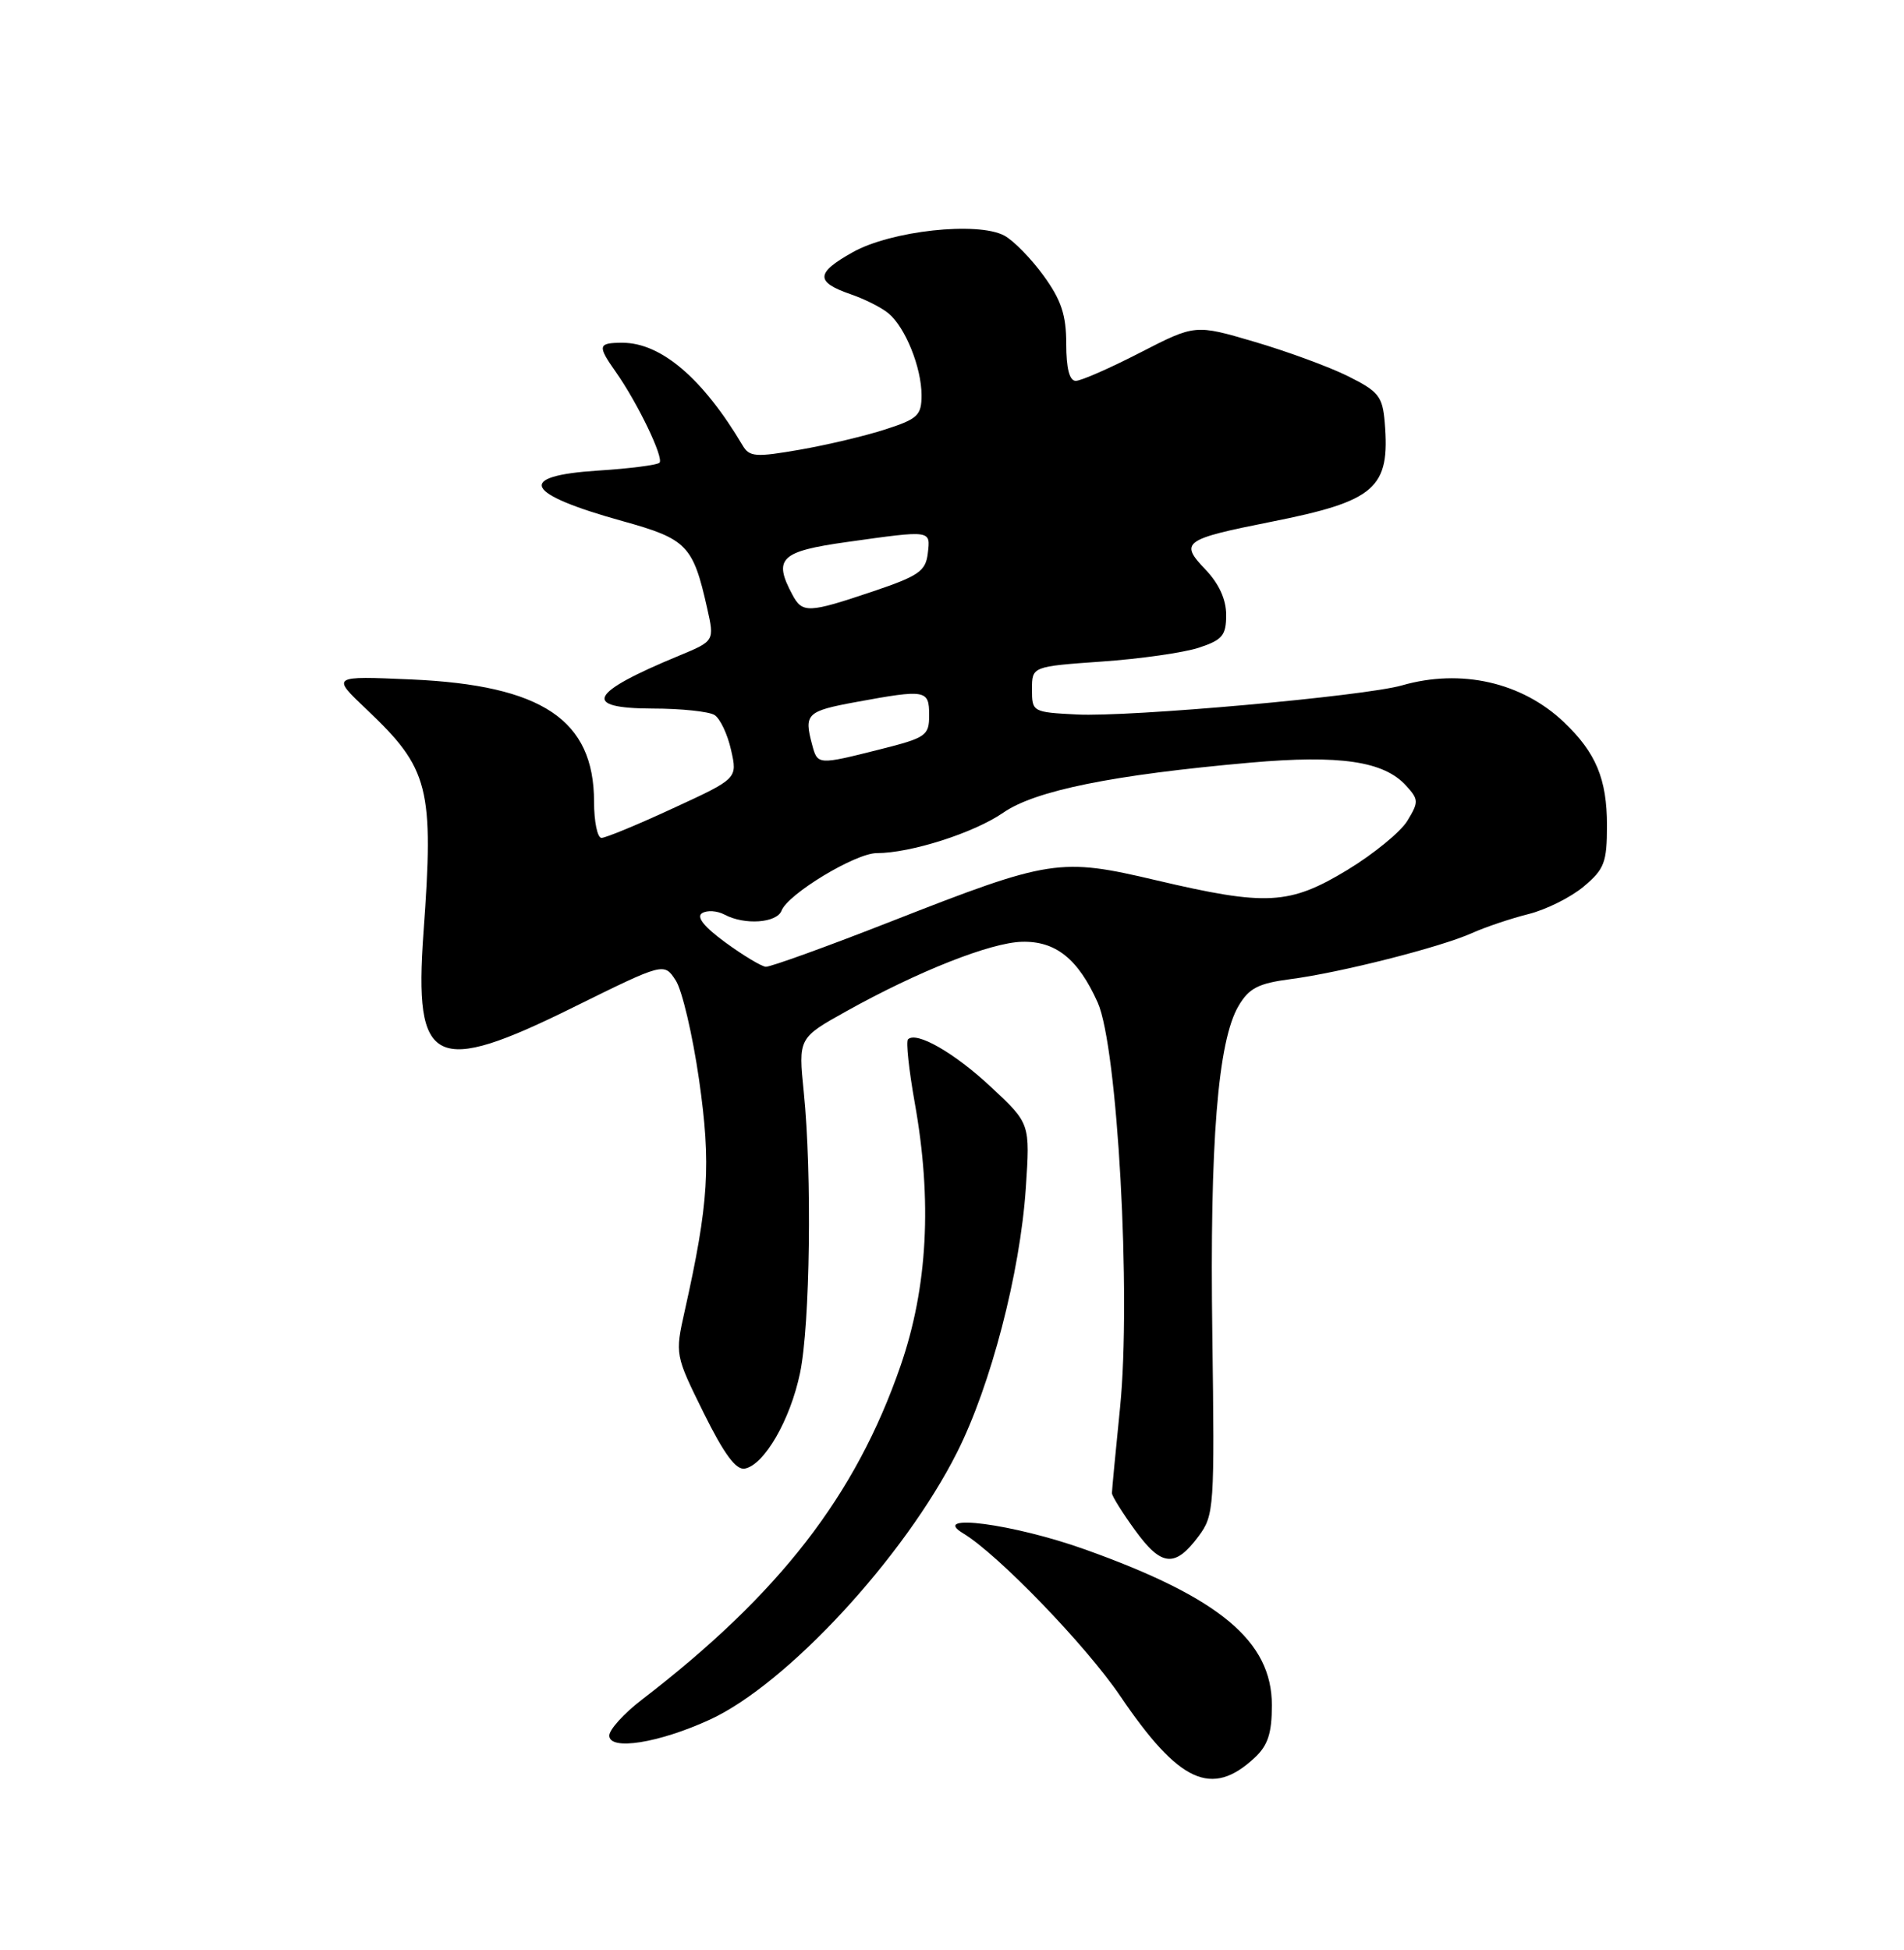 <?xml version="1.0" encoding="UTF-8" standalone="no"?>
<!DOCTYPE svg PUBLIC "-//W3C//DTD SVG 1.1//EN" "http://www.w3.org/Graphics/SVG/1.1/DTD/svg11.dtd" >
<svg xmlns="http://www.w3.org/2000/svg" xmlns:xlink="http://www.w3.org/1999/xlink" version="1.1" viewBox="0 0 250 256">
 <g >
 <path fill="currentColor"
d=" M 164.75 230.75 C 166.48 229.14 167.00 227.54 167.00 223.86 C 167.00 215.45 160.14 209.73 142.48 203.42 C 133.06 200.05 121.96 198.59 126.48 201.31 C 131.04 204.06 142.58 216.01 147.07 222.63 C 154.81 234.06 159.10 236.03 164.75 230.75 Z  M 93.18 225.77 C 103.30 221.13 118.72 204.46 125.66 190.68 C 130.10 181.87 133.94 167.11 134.69 156.00 C 135.26 147.50 135.26 147.50 130.16 142.74 C 125.32 138.21 120.32 135.35 119.22 136.45 C 118.94 136.73 119.34 140.45 120.10 144.73 C 122.42 157.63 121.81 169.01 118.24 179.32 C 112.35 196.35 102.33 209.28 84.25 223.16 C 81.91 224.96 80.00 227.07 80.00 227.85 C 80.00 229.86 86.48 228.84 93.18 225.77 Z  M 157.39 201.66 C 159.42 198.93 159.49 197.92 159.18 175.16 C 158.83 150.03 159.90 136.66 162.63 132.05 C 164.00 129.73 165.22 129.10 169.40 128.55 C 175.96 127.70 189.12 124.36 193.27 122.50 C 195.05 121.70 198.39 120.58 200.70 120.00 C 203.02 119.42 206.28 117.79 207.95 116.38 C 210.66 114.11 211.00 113.22 211.00 108.36 C 211.00 102.28 209.55 98.80 205.34 94.80 C 199.82 89.56 191.84 87.75 184.08 89.98 C 179.13 91.40 148.29 94.16 141.38 93.80 C 135.58 93.50 135.50 93.46 135.50 90.50 C 135.50 87.50 135.50 87.50 144.67 86.85 C 149.71 86.50 155.45 85.68 157.42 85.03 C 160.51 84.01 161.00 83.42 161.00 80.73 C 161.00 78.69 160.05 76.62 158.27 74.76 C 154.85 71.19 155.40 70.79 166.87 68.51 C 180.62 65.78 182.54 64.11 181.82 55.47 C 181.53 52.03 181.03 51.40 177.00 49.39 C 174.53 48.16 169.00 46.13 164.71 44.87 C 156.93 42.58 156.93 42.58 149.71 46.29 C 145.75 48.33 141.94 50.00 141.25 50.00 C 140.42 50.00 140.00 48.36 140.00 45.15 C 140.00 41.36 139.35 39.40 137.03 36.20 C 135.40 33.95 133.08 31.58 131.87 30.93 C 128.36 29.05 117.00 30.29 111.97 33.11 C 107.08 35.84 107.03 37.02 111.72 38.64 C 113.53 39.26 115.76 40.38 116.66 41.14 C 118.87 42.96 121.00 48.25 121.00 51.89 C 121.00 54.53 120.50 55.00 116.25 56.37 C 113.64 57.22 108.58 58.42 105.01 59.04 C 99.22 60.05 98.40 59.99 97.51 58.48 C 92.31 49.71 86.82 45.01 81.75 45.00 C 78.49 45.00 78.41 45.36 80.87 48.85 C 83.74 52.93 87.20 60.13 86.59 60.75 C 86.28 61.05 82.65 61.52 78.52 61.78 C 67.66 62.48 68.80 64.82 81.77 68.42 C 90.20 70.76 91.00 71.59 92.85 79.84 C 93.82 84.15 93.82 84.15 89.16 86.08 C 77.33 90.97 76.31 92.99 85.67 93.02 C 89.42 93.02 93.10 93.41 93.82 93.87 C 94.55 94.33 95.53 96.39 95.99 98.46 C 96.84 102.21 96.84 102.21 88.40 106.10 C 83.76 108.25 79.52 110.00 78.98 110.00 C 78.44 110.00 78.00 107.86 78.00 105.25 C 77.99 94.50 71.20 89.96 54.00 89.20 C 43.50 88.74 43.50 88.74 48.12 93.12 C 56.36 100.92 56.99 103.38 55.60 122.50 C 54.34 139.98 56.99 141.29 75.34 132.21 C 87.19 126.36 87.19 126.36 88.72 128.70 C 89.56 129.98 90.94 135.86 91.79 141.76 C 93.38 152.88 93.07 157.96 89.89 172.17 C 88.63 177.81 88.64 177.89 92.39 185.48 C 95.08 190.91 96.64 193.02 97.80 192.80 C 100.36 192.31 103.77 186.40 105.05 180.24 C 106.37 173.90 106.63 154.14 105.54 143.39 C 104.82 136.27 104.82 136.27 111.16 132.74 C 120.57 127.50 130.03 123.76 134.17 123.64 C 138.61 123.52 141.56 125.88 144.13 131.61 C 146.74 137.45 148.54 170.06 147.07 184.76 C 146.48 190.58 146.00 195.65 146.00 196.02 C 146.00 196.40 147.37 198.60 149.05 200.91 C 152.51 205.68 154.29 205.84 157.39 201.66 Z  M 95.25 123.73 C 92.43 121.67 91.40 120.37 92.19 119.88 C 92.85 119.47 94.17 119.56 95.13 120.07 C 97.76 121.48 101.99 121.18 102.62 119.55 C 103.46 117.36 112.33 112.00 115.12 112.00 C 119.58 112.00 127.90 109.34 131.73 106.69 C 135.93 103.78 146.11 101.72 164.18 100.12 C 175.97 99.08 181.72 99.93 184.64 103.16 C 186.28 104.96 186.29 105.29 184.79 107.76 C 183.90 109.22 180.35 112.12 176.91 114.21 C 169.30 118.81 166.30 118.97 151.84 115.57 C 139.14 112.58 137.93 112.77 117.05 120.95 C 108.56 124.28 101.13 126.96 100.55 126.92 C 99.97 126.87 97.59 125.44 95.25 123.73 Z  M 106.63 97.75 C 105.55 93.72 105.92 93.36 112.37 92.17 C 121.57 90.48 122.00 90.55 122.00 93.88 C 122.00 96.58 121.61 96.85 115.54 98.38 C 107.35 100.44 107.35 100.44 106.63 97.75 Z  M 104.04 78.07 C 101.49 73.31 102.47 72.38 111.25 71.15 C 122.38 69.59 122.18 69.57 121.82 72.66 C 121.54 74.99 120.62 75.62 114.56 77.66 C 106.13 80.50 105.35 80.53 104.04 78.07 Z "/>
</g>
</svg>